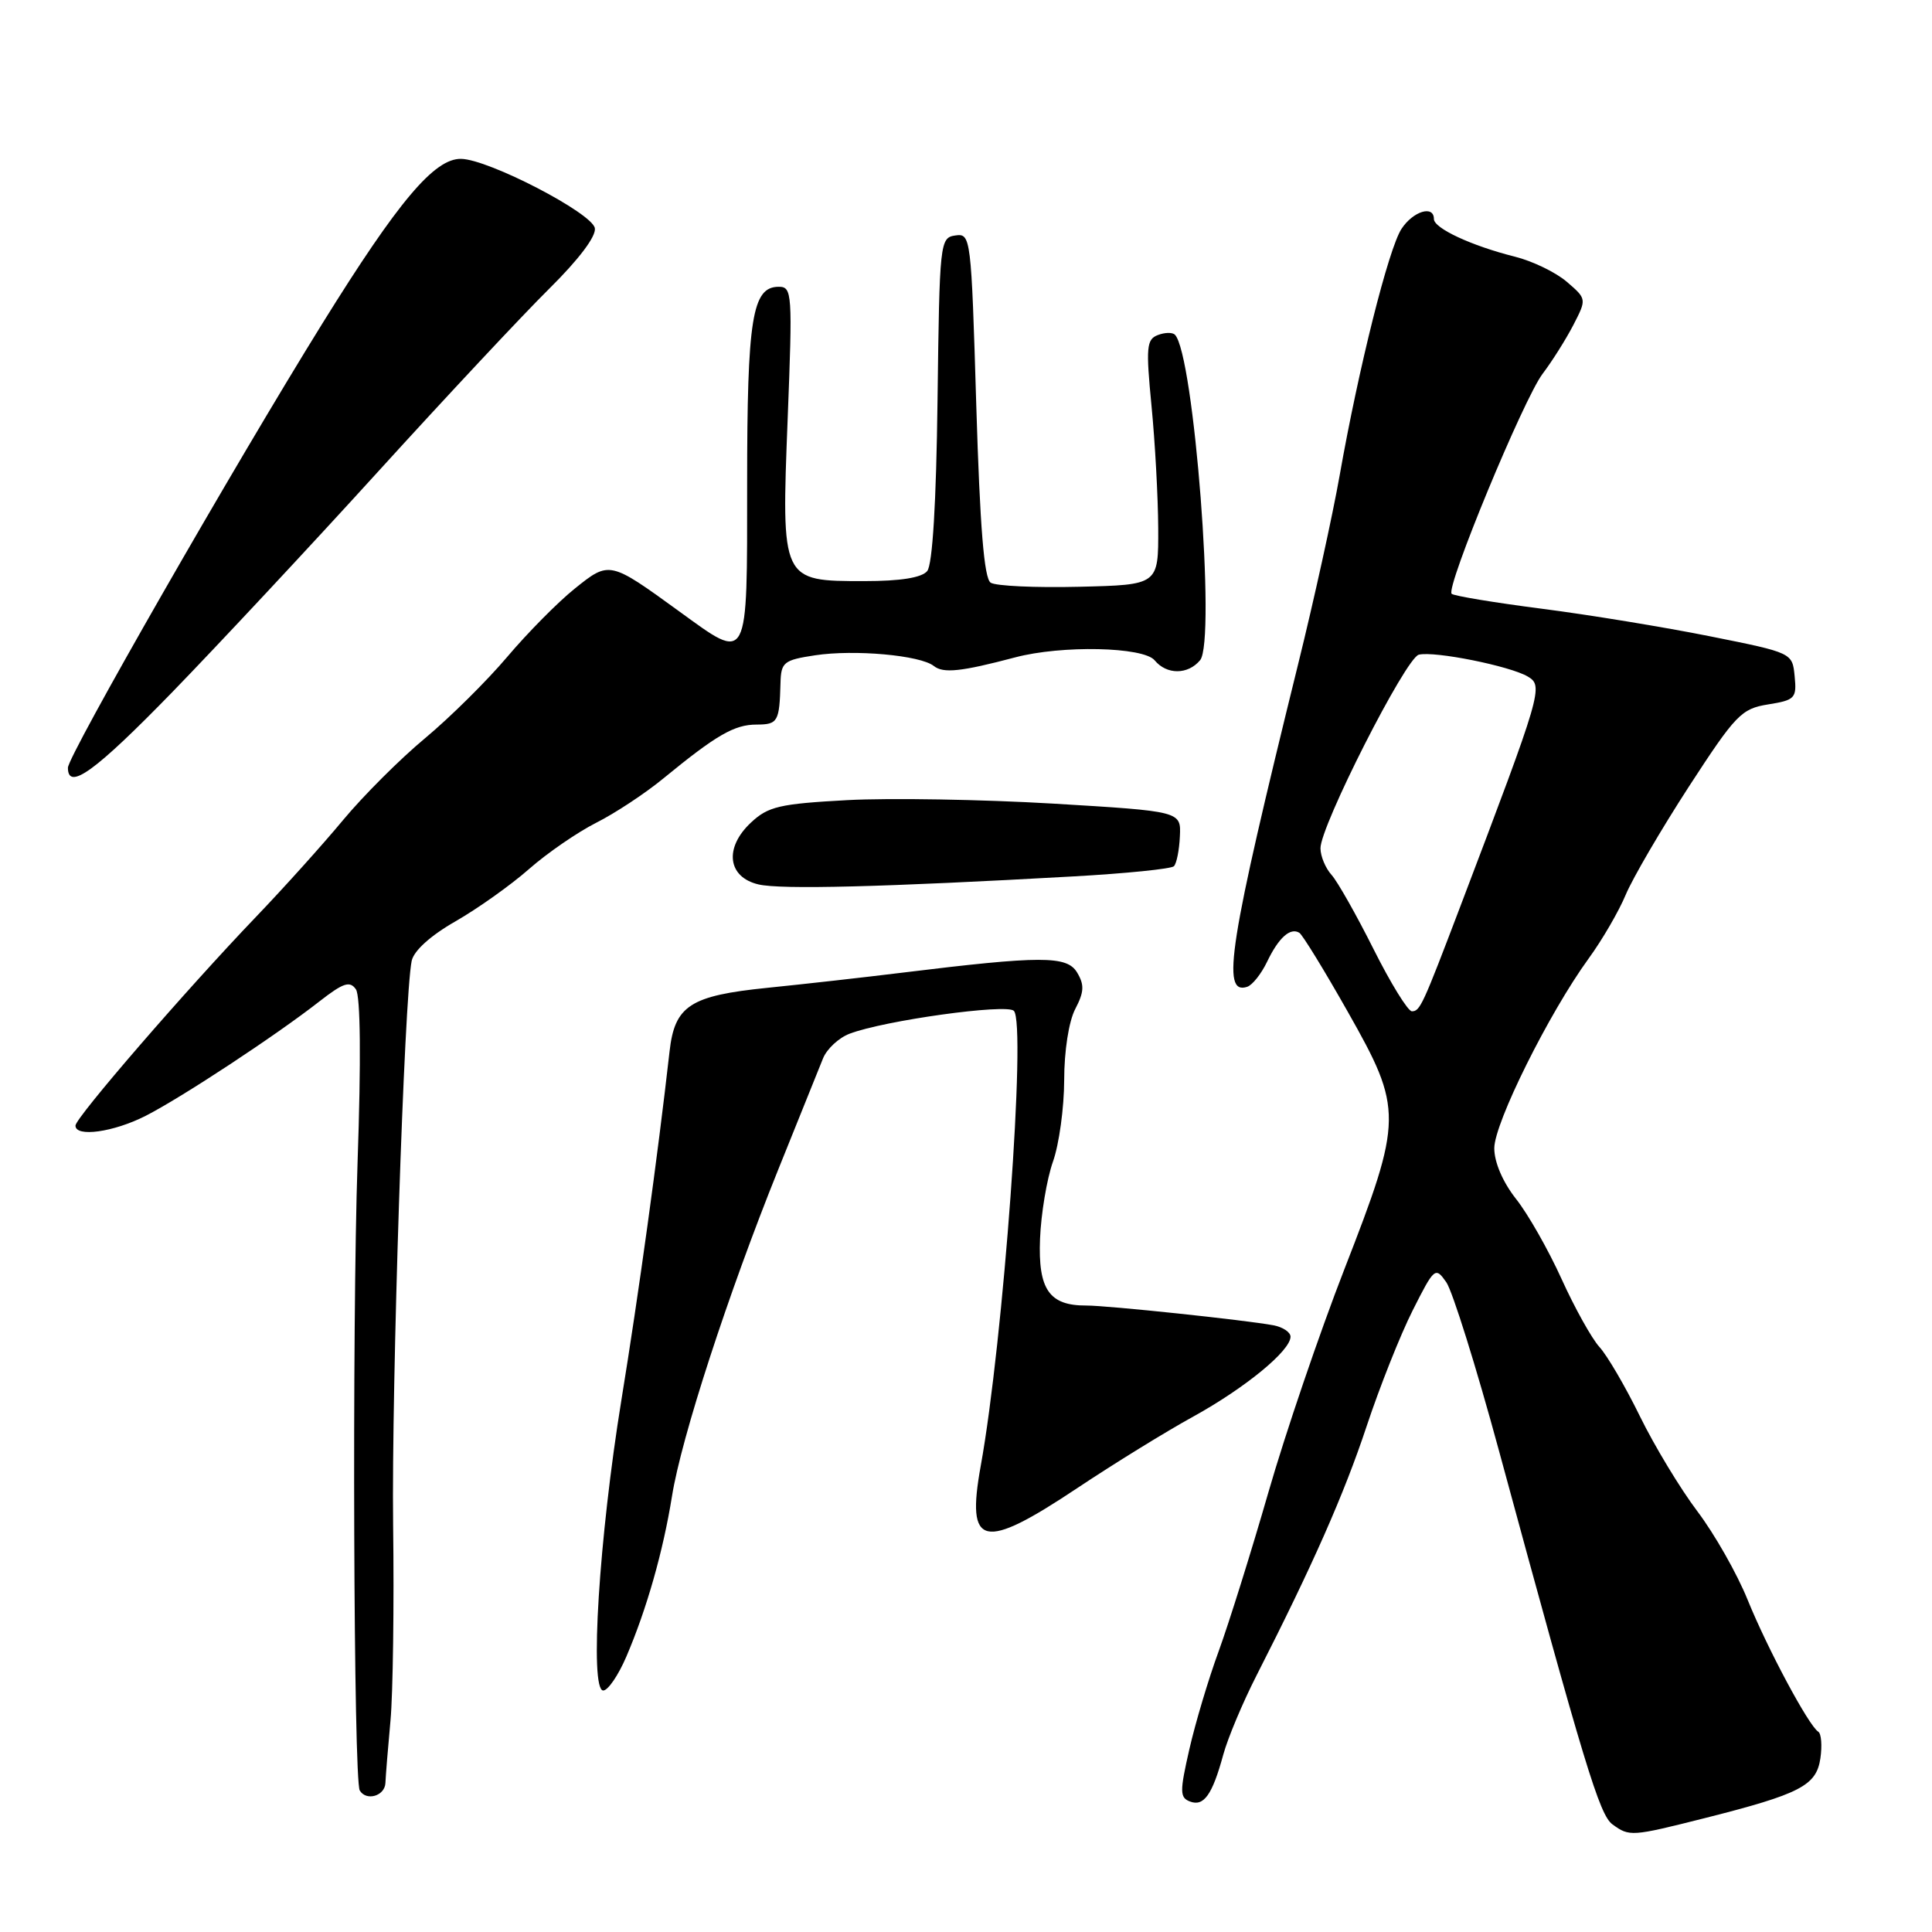 <?xml version="1.0" encoding="UTF-8" standalone="no"?>
<!DOCTYPE svg PUBLIC "-//W3C//DTD SVG 1.1//EN" "http://www.w3.org/Graphics/SVG/1.1/DTD/svg11.dtd" >
<svg xmlns="http://www.w3.org/2000/svg" xmlns:xlink="http://www.w3.org/1999/xlink" version="1.1" viewBox="0 0 256 256">
 <g >
 <path fill="currentColor"
d=" M 225.93 240.90 C 238.55 237.71 240.68 236.60 241.21 232.99 C 241.46 231.30 241.33 229.71 240.93 229.46 C 239.67 228.68 234.22 218.51 231.56 211.96 C 230.17 208.52 227.18 203.26 224.92 200.27 C 222.66 197.28 219.23 191.61 217.30 187.67 C 215.37 183.72 212.95 179.59 211.93 178.48 C 210.92 177.37 208.66 173.32 206.92 169.48 C 205.18 165.64 202.47 160.86 200.88 158.86 C 199.13 156.64 198.00 154.01 198.00 152.15 C 198.00 148.81 205.25 134.23 210.51 127.00 C 212.31 124.53 214.52 120.72 215.42 118.55 C 216.33 116.38 220.08 109.95 223.76 104.27 C 229.99 94.68 230.74 93.91 234.28 93.34 C 237.85 92.77 238.09 92.52 237.80 89.61 C 237.50 86.50 237.50 86.50 226.62 84.32 C 220.64 83.12 210.60 81.47 204.30 80.66 C 198.01 79.85 192.63 78.96 192.35 78.68 C 191.54 77.87 201.89 52.84 204.41 49.52 C 205.67 47.86 207.50 44.95 208.48 43.06 C 210.25 39.62 210.25 39.61 207.61 37.34 C 206.16 36.09 203.06 34.59 200.73 34.01 C 194.99 32.57 190.00 30.25 190.00 29.02 C 190.00 27.14 187.25 27.98 185.71 30.32 C 183.99 32.94 180.01 48.82 177.51 63.00 C 176.59 68.22 174.12 79.47 172.01 88.00 C 162.84 125.16 161.78 131.89 165.25 130.76 C 165.94 130.54 167.13 129.04 167.90 127.43 C 169.43 124.24 170.97 122.86 172.17 123.60 C 172.59 123.86 175.48 128.57 178.59 134.07 C 185.93 147.03 185.91 148.21 178.12 168.22 C 174.85 176.62 170.32 189.92 168.06 197.77 C 165.80 205.61 162.84 215.06 161.49 218.77 C 160.13 222.47 158.38 228.34 157.59 231.81 C 156.31 237.42 156.32 238.19 157.68 238.71 C 159.51 239.41 160.64 237.83 162.09 232.50 C 162.69 230.30 164.68 225.57 166.50 222.00 C 173.94 207.40 178.09 198.01 181.08 189.00 C 182.81 183.78 185.56 176.86 187.19 173.63 C 190.06 167.94 190.19 167.83 191.64 169.90 C 192.46 171.07 195.61 181.13 198.63 192.26 C 209.98 234.05 211.94 240.48 213.66 241.74 C 215.91 243.38 216.18 243.36 225.93 240.90 Z  M 51.07 236.25 C 51.11 235.29 51.41 231.57 51.74 228.00 C 52.07 224.43 52.23 212.72 52.09 202.00 C 51.87 183.63 53.56 132.07 54.55 127.32 C 54.83 125.98 57.05 123.97 60.34 122.09 C 63.27 120.41 67.66 117.30 70.09 115.16 C 72.51 113.03 76.53 110.27 79.00 109.02 C 81.47 107.78 85.49 105.13 87.92 103.13 C 94.91 97.40 97.30 96.01 100.25 96.01 C 103.07 96.00 103.28 95.65 103.42 90.51 C 103.49 87.74 103.85 87.46 108.00 86.83 C 113.22 86.04 121.94 86.82 123.74 88.25 C 125.00 89.25 127.35 89.00 134.50 87.11 C 140.67 85.47 151.51 85.70 153.00 87.50 C 154.60 89.43 157.41 89.42 159.02 87.48 C 161.14 84.92 158.20 46.87 155.68 44.35 C 155.35 44.02 154.33 44.04 153.41 44.40 C 151.92 44.97 151.83 46.03 152.58 53.77 C 153.05 58.57 153.45 65.88 153.47 70.00 C 153.50 77.50 153.50 77.50 143.00 77.75 C 137.22 77.89 131.95 77.65 131.27 77.21 C 130.40 76.64 129.85 69.89 129.36 53.66 C 128.69 31.33 128.64 30.91 126.59 31.20 C 124.55 31.49 124.49 32.05 124.23 52.92 C 124.06 66.67 123.56 74.82 122.86 75.67 C 122.13 76.55 119.32 77.00 114.53 77.00 C 103.50 77.00 103.53 77.06 104.37 55.50 C 105.02 38.84 104.97 38.00 103.19 38.00 C 99.67 38.00 99.00 42.14 99.00 64.05 C 99.00 88.25 99.27 87.73 90.00 81.01 C 80.77 74.31 80.75 74.30 76.14 78.01 C 73.92 79.79 69.90 83.86 67.21 87.04 C 64.52 90.22 59.62 95.07 56.32 97.82 C 53.02 100.56 48.14 105.44 45.47 108.65 C 42.80 111.87 37.60 117.65 33.91 121.50 C 24.70 131.11 10.00 148.10 10.00 149.15 C 10.00 150.72 15.04 150.02 19.29 147.86 C 24.04 145.44 36.55 137.21 42.34 132.68 C 45.50 130.22 46.36 129.94 47.16 131.09 C 47.77 131.98 47.85 140.49 47.38 154.00 C 46.64 175.66 46.85 235.86 47.67 237.25 C 48.54 238.70 51.00 237.98 51.07 236.25 Z  M 82.99 219.52 C 85.69 213.23 87.87 205.55 89.04 198.27 C 90.27 190.52 96.48 171.46 103.11 155.00 C 105.88 148.12 108.56 141.48 109.06 140.23 C 109.57 138.98 111.15 137.51 112.58 136.97 C 117.17 135.22 133.37 132.97 134.34 133.94 C 136.02 135.62 132.95 177.70 129.95 194.25 C 128.00 205.04 130.20 205.54 142.76 197.17 C 147.56 193.97 154.48 189.70 158.12 187.70 C 165.00 183.90 171.00 178.98 171.00 177.12 C 171.00 176.52 169.99 175.85 168.75 175.61 C 165.09 174.92 146.71 172.98 143.94 172.99 C 139.03 173.01 137.54 170.87 137.81 164.16 C 137.94 160.84 138.71 156.23 139.52 153.93 C 140.34 151.63 141.00 146.77 141.01 143.12 C 141.01 139.26 141.62 135.33 142.48 133.69 C 143.66 131.43 143.70 130.49 142.72 128.86 C 141.37 126.62 138.01 126.62 119.50 128.89 C 114.55 129.50 106.54 130.40 101.70 130.89 C 91.45 131.93 89.40 133.25 88.72 139.32 C 87.15 153.21 84.61 171.58 82.34 185.50 C 79.38 203.71 78.10 224.00 79.93 224.00 C 80.56 224.00 81.93 221.99 82.99 219.52 Z  M 142.21 116.13 C 149.20 115.74 155.20 115.13 155.55 114.78 C 155.90 114.43 156.26 112.65 156.34 110.82 C 156.50 107.50 156.50 107.50 139.50 106.48 C 130.15 105.93 117.90 105.72 112.29 106.02 C 103.27 106.51 101.78 106.86 99.49 109.01 C 95.93 112.35 96.41 116.23 100.50 117.19 C 103.45 117.89 117.08 117.54 142.21 116.13 Z  M 22.79 91.75 C 28.80 85.56 41.09 72.40 50.09 62.50 C 59.09 52.60 69.31 41.68 72.80 38.23 C 76.69 34.38 79.02 31.30 78.82 30.23 C 78.45 28.22 64.74 21.11 61.10 21.05 C 57.56 20.98 52.78 26.66 42.75 42.81 C 31.03 61.69 9.00 100.14 9.00 101.73 C 9.00 104.83 12.59 102.23 22.79 91.75 Z  M 182.00 125.76 C 179.73 121.23 177.23 116.81 176.44 115.93 C 175.65 115.06 174.98 113.48 174.97 112.42 C 174.91 109.54 186.27 87.16 188.00 86.75 C 190.07 86.24 200.08 88.25 202.43 89.64 C 204.54 90.89 204.34 91.57 193.54 120.00 C 188.49 133.29 188.16 134.00 187.08 134.00 C 186.56 134.00 184.27 130.29 182.00 125.76 Z "/>
</g>
</svg>